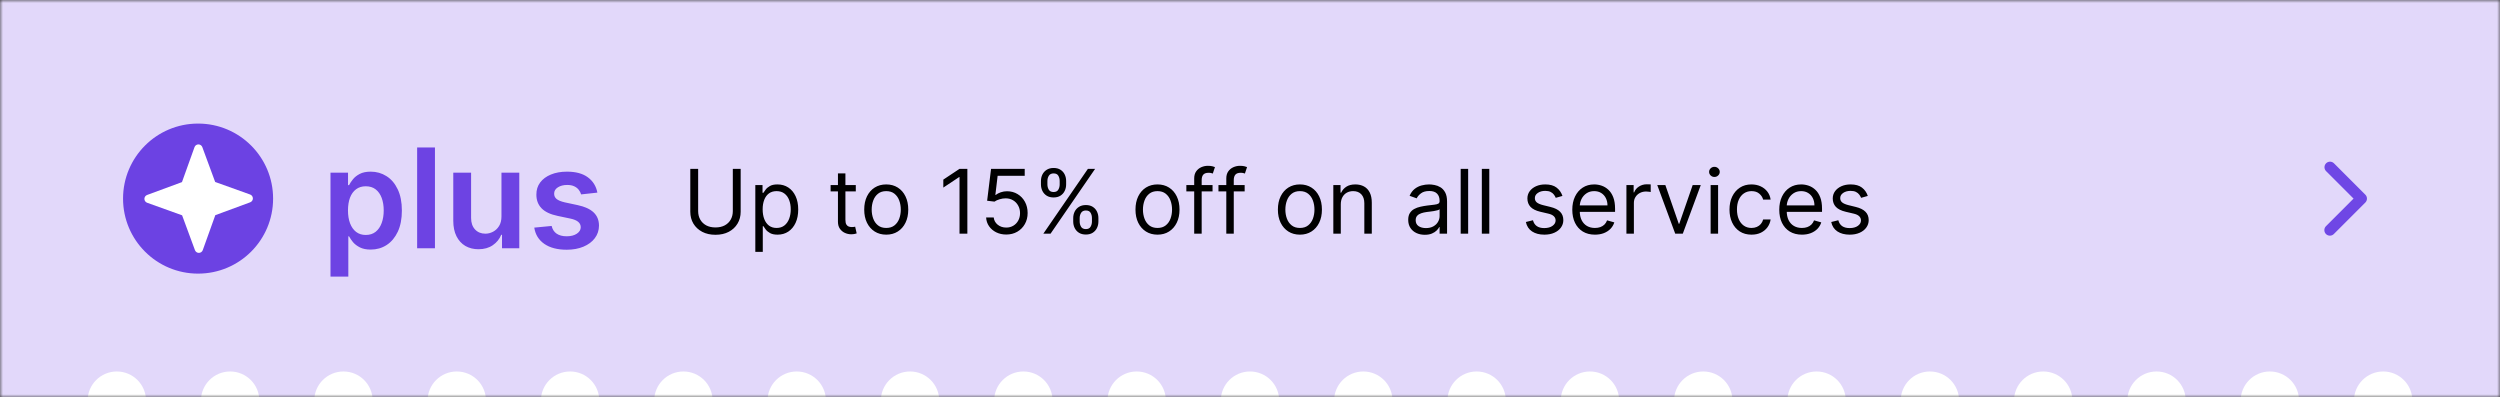 <svg width="428" height="68" viewBox="0 0 428 68" fill="none" xmlns="http://www.w3.org/2000/svg">
<rect x="0" y="0" width="428" height="68" fill="#333333" stroke="none"/>
<g clip-path="url(#clip0_1349_1356)">
<mask id="mask0_1349_1356" style="mask-type:luminance" maskUnits="userSpaceOnUse" x="0" y="0" width="428" height="68">
<path d="M428 0H0V68H428V0Z" fill="white"/>
</mask>
<g mask="url(#mask0_1349_1356)">
<path d="M428 0H0V68H428V0Z" fill="#E2D8FA"/>
<mask id="mask1_1349_1356" style="mask-type:luminance" maskUnits="userSpaceOnUse" x="390" y="22" width="23" height="24">
<path d="M412.836 22.582H390V45.418H412.836V22.582Z" fill="white"/>
</mask>
<g mask="url(#mask1_1349_1356)">
<path fill-rule="evenodd" clip-rule="evenodd" d="M404.945 33.328C405.124 33.506 405.224 33.748 405.224 34C405.224 34.253 405.124 34.495 404.945 34.673L399.563 40.056C399.475 40.147 399.37 40.219 399.254 40.269C399.138 40.319 399.013 40.345 398.887 40.346C398.76 40.347 398.635 40.323 398.518 40.275C398.401 40.227 398.295 40.157 398.206 40.068C398.116 39.978 398.046 39.872 397.998 39.755C397.95 39.638 397.926 39.513 397.927 39.386C397.928 39.26 397.954 39.135 398.004 39.019C398.054 38.903 398.126 38.798 398.217 38.71L402.927 34L398.217 29.29C398.044 29.111 397.948 28.87 397.95 28.621C397.952 28.372 398.052 28.133 398.229 27.956C398.405 27.78 398.644 27.68 398.893 27.678C399.143 27.676 399.383 27.771 399.563 27.945L404.945 33.328Z" fill="#6F47E5"/>
</g>
<path d="M33.911 46.844C41.004 46.844 46.755 41.094 46.755 34C46.755 26.906 41.004 21.156 33.911 21.156C26.817 21.156 21.066 26.906 21.066 34C21.066 41.094 26.817 46.844 33.911 46.844Z" fill="#6C42E3"/>
<path d="M56.582 47.354V29.556H59.582V31.696H59.759C59.916 31.382 60.138 31.047 60.425 30.694C60.711 30.334 61.099 30.028 61.588 29.775C62.076 29.517 62.7 29.387 63.458 29.387C64.458 29.387 65.36 29.643 66.163 30.154C66.972 30.66 67.613 31.41 68.085 32.404C68.562 33.393 68.801 34.607 68.801 36.045C68.801 37.466 68.568 38.674 68.102 39.669C67.635 40.663 67.001 41.421 66.197 41.944C65.394 42.466 64.484 42.727 63.467 42.727C62.725 42.727 62.11 42.604 61.621 42.357C61.133 42.109 60.739 41.812 60.441 41.464C60.149 41.109 59.922 40.775 59.759 40.461H59.633V47.354H56.582ZM59.574 36.028C59.574 36.865 59.691 37.598 59.927 38.227C60.169 38.857 60.514 39.348 60.964 39.702C61.419 40.05 61.97 40.225 62.616 40.225C63.29 40.225 63.855 40.045 64.309 39.685C64.765 39.32 65.107 38.823 65.338 38.194C65.574 37.559 65.692 36.837 65.692 36.028C65.692 35.225 65.576 34.511 65.346 33.888C65.116 33.264 64.773 32.775 64.318 32.421C63.863 32.067 63.295 31.89 62.616 31.89C61.964 31.89 61.411 32.062 60.956 32.404C60.501 32.747 60.155 33.227 59.919 33.845C59.689 34.463 59.574 35.191 59.574 36.028ZM74.464 25.241V42.5H71.414V25.241H74.464ZM85.851 37.056V29.556H88.902V42.5H85.944V40.199H85.809C85.517 40.924 85.037 41.517 84.368 41.977C83.705 42.438 82.888 42.669 81.916 42.669C81.068 42.669 80.318 42.48 79.666 42.104C79.02 41.722 78.514 41.169 78.149 40.444C77.784 39.713 77.601 38.831 77.601 37.798V29.556H80.652V37.326C80.652 38.146 80.877 38.798 81.326 39.281C81.775 39.764 82.365 40.006 83.096 40.006C83.545 40.006 83.981 39.896 84.402 39.677C84.823 39.458 85.169 39.132 85.439 38.699C85.714 38.261 85.851 37.713 85.851 37.056ZM102.27 32.977L99.489 33.281C99.41 33 99.272 32.736 99.076 32.489C98.885 32.241 98.626 32.042 98.3 31.89C97.975 31.738 97.576 31.663 97.104 31.663C96.469 31.663 95.935 31.8 95.503 32.076C95.076 32.351 94.865 32.708 94.871 33.146C94.865 33.522 95.003 33.828 95.284 34.064C95.57 34.3 96.042 34.494 96.699 34.646L98.907 35.118C100.132 35.382 101.042 35.8 101.638 36.373C102.239 36.947 102.542 37.697 102.548 38.623C102.542 39.438 102.303 40.157 101.831 40.781C101.365 41.399 100.716 41.882 99.885 42.23C99.053 42.579 98.098 42.753 97.019 42.753C95.435 42.753 94.16 42.421 93.194 41.758C92.227 41.09 91.651 40.16 91.466 38.969L94.441 38.682C94.576 39.267 94.862 39.708 95.3 40.006C95.739 40.303 96.309 40.452 97.011 40.452C97.736 40.452 98.317 40.303 98.755 40.006C99.199 39.708 99.421 39.34 99.421 38.902C99.421 38.531 99.278 38.225 98.991 37.983C98.71 37.742 98.272 37.556 97.677 37.427L95.469 36.963C94.227 36.705 93.309 36.27 92.713 35.657C92.118 35.039 91.823 34.258 91.828 33.314C91.823 32.517 92.039 31.826 92.477 31.241C92.921 30.651 93.536 30.196 94.323 29.876C95.115 29.55 96.028 29.387 97.062 29.387C98.579 29.387 99.772 29.71 100.643 30.357C101.52 31.003 102.062 31.876 102.27 32.977Z" fill="#6D43E3"/>
<path d="M125.458 28.908H126.802V36.252C126.802 37.01 126.623 37.687 126.265 38.283C125.912 38.875 125.412 39.343 124.765 39.686C124.119 40.025 123.361 40.195 122.491 40.195C121.62 40.195 120.862 40.025 120.216 39.686C119.57 39.343 119.068 38.875 118.71 38.283C118.356 37.687 118.179 37.01 118.179 36.252V28.908H119.523V36.144C119.523 36.685 119.642 37.167 119.88 37.59C120.118 38.009 120.458 38.339 120.898 38.581C121.342 38.819 121.873 38.938 122.491 38.938C123.108 38.938 123.639 38.819 124.083 38.581C124.527 38.339 124.866 38.009 125.101 37.59C125.339 37.167 125.458 36.685 125.458 36.144V28.908ZM129.311 43.12V31.681H130.545V33.003H130.697C130.791 32.858 130.921 32.674 131.087 32.45C131.257 32.223 131.499 32.02 131.813 31.844C132.13 31.663 132.56 31.573 133.102 31.573C133.802 31.573 134.42 31.748 134.954 32.098C135.488 32.448 135.905 32.945 136.205 33.587C136.505 34.23 136.655 34.988 136.655 35.862C136.655 36.743 136.505 37.507 136.205 38.153C135.905 38.796 135.49 39.294 134.959 39.648C134.429 39.998 133.817 40.173 133.123 40.173C132.589 40.173 132.161 40.085 131.84 39.908C131.518 39.727 131.271 39.523 131.098 39.296C130.925 39.065 130.791 38.873 130.697 38.722H130.589V43.12H129.311ZM130.567 35.84C130.567 36.469 130.659 37.023 130.843 37.503C131.027 37.98 131.296 38.353 131.65 38.624C132.004 38.892 132.437 39.025 132.95 39.025C133.484 39.025 133.93 38.884 134.288 38.603C134.649 38.317 134.92 37.935 135.1 37.455C135.284 36.971 135.376 36.433 135.376 35.84C135.376 35.256 135.286 34.728 135.106 34.259C134.929 33.786 134.66 33.412 134.299 33.138C133.941 32.86 133.492 32.721 132.95 32.721C132.43 32.721 131.993 32.853 131.639 33.116C131.286 33.376 131.018 33.741 130.838 34.21C130.657 34.676 130.567 35.219 130.567 35.84ZM146.512 31.681V32.764H142.201V31.681H146.512ZM143.457 29.688H144.735V37.617C144.735 37.978 144.788 38.249 144.892 38.429C145.001 38.606 145.138 38.725 145.304 38.787C145.474 38.845 145.652 38.873 145.84 38.873C145.981 38.873 146.096 38.866 146.187 38.852C146.277 38.834 146.349 38.819 146.403 38.809L146.663 39.957C146.577 39.989 146.456 40.022 146.3 40.054C146.145 40.09 145.948 40.108 145.71 40.108C145.349 40.108 144.995 40.031 144.649 39.875C144.306 39.72 144.02 39.484 143.793 39.166C143.569 38.848 143.457 38.447 143.457 37.964V29.688ZM151.725 40.173C150.973 40.173 150.315 39.995 149.748 39.637C149.184 39.28 148.744 38.78 148.426 38.137C148.112 37.494 147.955 36.743 147.955 35.884C147.955 35.017 148.112 34.261 148.426 33.615C148.744 32.968 149.184 32.466 149.748 32.109C150.315 31.752 150.973 31.573 151.725 31.573C152.476 31.573 153.133 31.752 153.696 32.109C154.263 32.466 154.703 32.968 155.017 33.615C155.335 34.261 155.494 35.017 155.494 35.884C155.494 36.743 155.335 37.494 155.017 38.137C154.703 38.78 154.263 39.28 153.696 39.637C153.133 39.995 152.476 40.173 151.725 40.173ZM151.725 39.025C152.295 39.025 152.764 38.879 153.133 38.586C153.501 38.294 153.774 37.909 153.95 37.433C154.127 36.956 154.216 36.44 154.216 35.884C154.216 35.328 154.127 34.81 153.95 34.33C153.774 33.849 153.501 33.461 153.133 33.165C152.764 32.869 152.295 32.721 151.725 32.721C151.154 32.721 150.685 32.869 150.316 33.165C149.948 33.461 149.675 33.849 149.499 34.33C149.322 34.81 149.233 35.328 149.233 35.884C149.233 36.44 149.322 36.956 149.499 37.433C149.675 37.909 149.948 38.294 150.316 38.586C150.685 38.879 151.154 39.025 151.725 39.025ZM165.612 28.908V40H164.269V30.316H164.204L161.496 32.114V30.75L164.269 28.908H165.612ZM172.269 40.152C171.633 40.152 171.061 40.025 170.552 39.773C170.043 39.52 169.635 39.173 169.328 38.733C169.021 38.292 168.853 37.79 168.824 37.227H170.124C170.174 37.729 170.402 38.144 170.806 38.473C171.214 38.798 171.702 38.96 172.269 38.96C172.724 38.96 173.128 38.854 173.482 38.641C173.839 38.428 174.119 38.135 174.321 37.763C174.527 37.388 174.63 36.964 174.63 36.49C174.63 36.007 174.523 35.575 174.31 35.196C174.101 34.813 173.812 34.512 173.444 34.292C173.076 34.071 172.655 33.959 172.182 33.956C171.843 33.952 171.494 34.005 171.137 34.113C170.779 34.218 170.485 34.353 170.254 34.519L168.997 34.367L169.669 28.908H175.431V30.1H170.795L170.405 33.371H170.47C170.698 33.19 170.983 33.041 171.326 32.921C171.669 32.802 172.027 32.743 172.399 32.743C173.077 32.743 173.682 32.905 174.213 33.23C174.747 33.551 175.166 33.992 175.469 34.551C175.776 35.111 175.93 35.75 175.93 36.469C175.93 37.176 175.771 37.808 175.453 38.364C175.139 38.917 174.706 39.354 174.153 39.675C173.601 39.993 172.973 40.152 172.269 40.152ZM183.735 37.92V37.335C183.735 36.931 183.819 36.561 183.985 36.225C184.154 35.886 184.4 35.615 184.721 35.413C185.046 35.207 185.44 35.104 185.902 35.104C186.371 35.104 186.765 35.207 187.083 35.413C187.4 35.615 187.64 35.886 187.803 36.225C187.965 36.561 188.047 36.931 188.047 37.335V37.92C188.047 38.325 187.964 38.697 187.797 39.036C187.635 39.372 187.393 39.642 187.072 39.848C186.754 40.05 186.364 40.152 185.902 40.152C185.432 40.152 185.037 40.05 184.716 39.848C184.394 39.642 184.151 39.372 183.985 39.036C183.819 38.697 183.735 38.325 183.735 37.92ZM184.84 37.335V37.92C184.84 38.256 184.92 38.558 185.079 38.825C185.238 39.088 185.512 39.22 185.902 39.22C186.281 39.22 186.548 39.088 186.703 38.825C186.862 38.558 186.942 38.256 186.942 37.92V37.335C186.942 37 186.866 36.7 186.714 36.436C186.563 36.169 186.292 36.035 185.902 36.035C185.523 36.035 185.25 36.169 185.084 36.436C184.922 36.7 184.84 37 184.84 37.335ZM178.211 31.573V30.988C178.211 30.584 178.294 30.213 178.46 29.878C178.63 29.538 178.876 29.267 179.197 29.065C179.522 28.859 179.915 28.756 180.378 28.756C180.847 28.756 181.241 28.859 181.558 29.065C181.876 29.267 182.116 29.538 182.279 29.878C182.441 30.213 182.522 30.584 182.522 30.988V31.573C182.522 31.977 182.439 32.349 182.273 32.688C182.111 33.024 181.869 33.295 181.547 33.501C181.23 33.703 180.84 33.804 180.378 33.804C179.908 33.804 179.513 33.703 179.192 33.501C178.87 33.295 178.626 33.024 178.46 32.688C178.294 32.349 178.211 31.977 178.211 31.573ZM179.316 30.988V31.573C179.316 31.909 179.396 32.21 179.554 32.477C179.713 32.741 179.988 32.873 180.378 32.873C180.757 32.873 181.024 32.741 181.179 32.477C181.338 32.21 181.417 31.909 181.417 31.573V30.988C181.417 30.652 181.342 30.352 181.19 30.089C181.038 29.822 180.768 29.688 180.378 29.688C179.998 29.688 179.726 29.822 179.56 30.089C179.397 30.352 179.316 30.652 179.316 30.988ZM178.623 40L186.249 28.908H187.483L179.858 40H178.623ZM198.164 40.173C197.413 40.173 196.754 39.995 196.187 39.637C195.624 39.28 195.183 38.78 194.865 38.137C194.551 37.494 194.394 36.743 194.394 35.884C194.394 35.017 194.551 34.261 194.865 33.615C195.183 32.968 195.624 32.466 196.187 32.109C196.754 31.752 197.413 31.573 198.164 31.573C198.915 31.573 199.572 31.752 200.135 32.109C200.702 32.466 201.142 32.968 201.457 33.615C201.774 34.261 201.933 35.017 201.933 35.884C201.933 36.743 201.774 37.494 201.457 38.137C201.142 38.78 200.702 39.28 200.135 39.637C199.572 39.995 198.915 40.173 198.164 40.173ZM198.164 39.025C198.734 39.025 199.203 38.879 199.572 38.586C199.94 38.294 200.213 37.909 200.39 37.433C200.566 36.956 200.655 36.44 200.655 35.884C200.655 35.328 200.566 34.81 200.39 34.33C200.213 33.849 199.94 33.461 199.572 33.165C199.203 32.869 198.734 32.721 198.164 32.721C197.593 32.721 197.124 32.869 196.755 33.165C196.387 33.461 196.115 33.849 195.938 34.33C195.761 34.81 195.672 35.328 195.672 35.884C195.672 36.44 195.761 36.956 195.938 37.433C196.115 37.909 196.387 38.294 196.755 38.586C197.124 38.879 197.593 39.025 198.164 39.025ZM207.589 31.681V32.764H203.104V31.681H207.589ZM204.447 40V30.533C204.447 30.056 204.559 29.659 204.783 29.341C205.007 29.024 205.298 28.785 205.655 28.627C206.013 28.468 206.39 28.388 206.787 28.388C207.101 28.388 207.358 28.413 207.556 28.464C207.755 28.515 207.903 28.561 208 28.605L207.632 29.71C207.567 29.688 207.477 29.661 207.361 29.628C207.249 29.596 207.101 29.58 206.917 29.58C206.495 29.58 206.19 29.686 206.002 29.899C205.818 30.112 205.726 30.425 205.726 30.836V40H204.447ZM213.085 31.681V32.764H208.6V31.681H213.085ZM209.943 40V30.533C209.943 30.056 210.055 29.659 210.279 29.341C210.503 29.024 210.794 28.785 211.151 28.627C211.509 28.468 211.886 28.388 212.283 28.388C212.597 28.388 212.853 28.413 213.052 28.464C213.251 28.515 213.399 28.561 213.496 28.605L213.128 29.71C213.063 29.688 212.973 29.661 212.857 29.628C212.745 29.596 212.597 29.58 212.413 29.58C211.991 29.58 211.685 29.686 211.498 29.899C211.314 30.112 211.221 30.425 211.221 30.836V40H209.943ZM222.545 40.173C221.794 40.173 221.135 39.995 220.568 39.637C220.005 39.28 219.564 38.78 219.247 38.137C218.932 37.494 218.775 36.743 218.775 35.884C218.775 35.017 218.932 34.261 219.247 33.615C219.564 32.968 220.005 32.466 220.568 32.109C221.135 31.752 221.794 31.573 222.545 31.573C223.296 31.573 223.953 31.752 224.516 32.109C225.083 32.466 225.524 32.968 225.838 33.615C226.156 34.261 226.314 35.017 226.314 35.884C226.314 36.743 226.156 37.494 225.838 38.137C225.524 38.78 225.083 39.28 224.516 39.637C223.953 39.995 223.296 40.173 222.545 40.173ZM222.545 39.025C223.115 39.025 223.585 38.879 223.953 38.586C224.321 38.294 224.594 37.909 224.771 37.433C224.948 36.956 225.036 36.44 225.036 35.884C225.036 35.328 224.948 34.81 224.771 34.33C224.594 33.849 224.321 33.461 223.953 33.165C223.585 32.869 223.115 32.721 222.545 32.721C221.974 32.721 221.505 32.869 221.137 33.165C220.768 33.461 220.496 33.849 220.319 34.33C220.142 34.81 220.054 35.328 220.054 35.884C220.054 36.44 220.142 36.956 220.319 37.433C220.496 37.909 220.768 38.294 221.137 38.586C221.505 38.879 221.974 39.025 222.545 39.025ZM229.544 34.996V40H228.265V31.681H229.5V32.981H229.609C229.804 32.559 230.1 32.219 230.497 31.963C230.894 31.703 231.407 31.573 232.035 31.573C232.598 31.573 233.091 31.688 233.514 31.919C233.936 32.147 234.265 32.493 234.499 32.959C234.734 33.421 234.851 34.006 234.851 34.714V40H233.573V34.801C233.573 34.147 233.403 33.638 233.064 33.273C232.725 32.905 232.259 32.721 231.667 32.721C231.259 32.721 230.894 32.809 230.573 32.986C230.255 33.163 230.004 33.421 229.82 33.761C229.636 34.1 229.544 34.512 229.544 34.996ZM243.924 40.195C243.397 40.195 242.919 40.096 242.489 39.897C242.059 39.695 241.718 39.404 241.466 39.025C241.213 38.642 241.086 38.18 241.086 37.639C241.086 37.162 241.18 36.776 241.368 36.48C241.556 36.18 241.807 35.945 242.121 35.776C242.435 35.606 242.782 35.48 243.161 35.396C243.543 35.31 243.928 35.241 244.314 35.191C244.82 35.126 245.23 35.077 245.544 35.044C245.861 35.008 246.093 34.949 246.237 34.866C246.385 34.783 246.459 34.638 246.459 34.432V34.389C246.459 33.855 246.313 33.44 246.02 33.143C245.731 32.847 245.293 32.699 244.704 32.699C244.094 32.699 243.616 32.833 243.269 33.1C242.922 33.367 242.679 33.653 242.538 33.956L241.325 33.523C241.541 33.017 241.83 32.623 242.191 32.342C242.556 32.057 242.953 31.858 243.383 31.746C243.816 31.631 244.242 31.573 244.661 31.573C244.928 31.573 245.235 31.605 245.582 31.67C245.932 31.732 246.269 31.86 246.594 32.055C246.923 32.25 247.196 32.544 247.412 32.938C247.629 33.331 247.737 33.858 247.737 34.519V40H246.459V38.873H246.394C246.307 39.054 246.163 39.247 245.961 39.453C245.759 39.659 245.49 39.834 245.154 39.978C244.818 40.123 244.408 40.195 243.924 40.195ZM244.119 39.047C244.625 39.047 245.051 38.947 245.398 38.749C245.748 38.55 246.011 38.294 246.188 37.98C246.369 37.666 246.459 37.335 246.459 36.989V35.819C246.405 35.884 246.286 35.943 246.102 35.998C245.921 36.048 245.712 36.093 245.473 36.133C245.239 36.169 245.009 36.202 244.785 36.23C244.565 36.256 244.387 36.277 244.249 36.295C243.917 36.339 243.607 36.409 243.318 36.507C243.033 36.601 242.801 36.743 242.625 36.935C242.451 37.122 242.365 37.379 242.365 37.704C242.365 38.148 242.529 38.483 242.857 38.711C243.19 38.935 243.61 39.047 244.119 39.047ZM251.348 28.908V40H250.07V28.908H251.348ZM254.967 28.908V40H253.689V28.908H254.967ZM267.491 33.544L266.342 33.869C266.27 33.678 266.164 33.492 266.023 33.311C265.886 33.127 265.698 32.975 265.46 32.856C265.221 32.737 264.916 32.678 264.544 32.678C264.035 32.678 263.611 32.795 263.272 33.03C262.936 33.261 262.768 33.555 262.768 33.913C262.768 34.23 262.883 34.481 263.114 34.665C263.346 34.849 263.707 35.003 264.198 35.126L265.432 35.429C266.176 35.609 266.73 35.886 267.095 36.258C267.46 36.626 267.642 37.101 267.642 37.682C267.642 38.159 267.505 38.585 267.231 38.96C266.96 39.336 266.581 39.632 266.093 39.848C265.606 40.065 265.039 40.173 264.393 40.173C263.544 40.173 262.842 39.989 262.286 39.621C261.73 39.253 261.378 38.715 261.23 38.007L262.443 37.704C262.558 38.151 262.777 38.487 263.098 38.711C263.423 38.935 263.847 39.047 264.371 39.047C264.967 39.047 265.44 38.92 265.79 38.668C266.144 38.411 266.321 38.104 266.321 37.747C266.321 37.458 266.22 37.216 266.017 37.021C265.815 36.823 265.505 36.675 265.086 36.577L263.699 36.252C262.938 36.072 262.378 35.792 262.02 35.413C261.667 35.03 261.49 34.551 261.49 33.977C261.49 33.508 261.621 33.093 261.885 32.732C262.152 32.371 262.515 32.087 262.974 31.881C263.436 31.676 263.959 31.573 264.544 31.573C265.367 31.573 266.014 31.753 266.483 32.114C266.956 32.475 267.292 32.952 267.491 33.544ZM273.054 40.173C272.253 40.173 271.561 39.996 270.98 39.642C270.402 39.285 269.956 38.787 269.642 38.148C269.332 37.505 269.176 36.758 269.176 35.906C269.176 35.053 269.332 34.302 269.642 33.653C269.956 32.999 270.393 32.49 270.953 32.125C271.516 31.757 272.173 31.573 272.924 31.573C273.357 31.573 273.785 31.645 274.208 31.789C274.63 31.934 275.015 32.169 275.361 32.493C275.708 32.815 275.984 33.241 276.19 33.772C276.396 34.302 276.499 34.956 276.499 35.732V36.274H270.086V35.169H275.199C275.199 34.7 275.105 34.281 274.917 33.913C274.733 33.544 274.469 33.254 274.126 33.041C273.787 32.828 273.386 32.721 272.924 32.721C272.415 32.721 271.974 32.847 271.603 33.1C271.234 33.349 270.951 33.674 270.752 34.075C270.554 34.476 270.454 34.905 270.454 35.364V36.1C270.454 36.729 270.563 37.261 270.779 37.698C271 38.132 271.305 38.462 271.695 38.689C272.085 38.913 272.538 39.025 273.054 39.025C273.39 39.025 273.693 38.978 273.964 38.884C274.238 38.787 274.475 38.642 274.673 38.451C274.872 38.256 275.025 38.014 275.134 37.725L276.369 38.072C276.239 38.491 276.02 38.859 275.713 39.177C275.406 39.491 275.027 39.736 274.576 39.913C274.125 40.087 273.617 40.173 273.054 40.173ZM278.443 40V31.681H279.678V32.938H279.764C279.916 32.526 280.19 32.192 280.588 31.936C280.985 31.679 281.433 31.551 281.931 31.551C282.025 31.551 282.142 31.553 282.283 31.556C282.424 31.56 282.53 31.566 282.602 31.573V32.873C282.559 32.862 282.46 32.846 282.305 32.824C282.153 32.799 281.992 32.786 281.823 32.786C281.418 32.786 281.057 32.871 280.739 33.041C280.425 33.207 280.176 33.438 279.992 33.734C279.811 34.026 279.721 34.36 279.721 34.736V40H278.443ZM291.173 31.681L288.097 40H286.797L283.721 31.681H285.107L287.404 38.31H287.49L289.787 31.681H291.173ZM292.86 40V31.681H294.138V40H292.86ZM293.51 30.295C293.261 30.295 293.046 30.21 292.866 30.04C292.689 29.87 292.6 29.666 292.6 29.428C292.6 29.19 292.689 28.986 292.866 28.816C293.046 28.646 293.261 28.561 293.51 28.561C293.759 28.561 293.972 28.646 294.149 28.816C294.33 28.986 294.42 29.19 294.42 29.428C294.42 29.666 294.33 29.87 294.149 30.04C293.972 30.21 293.759 30.295 293.51 30.295ZM299.859 40.173C299.079 40.173 298.408 39.989 297.844 39.621C297.281 39.253 296.848 38.745 296.544 38.099C296.241 37.453 296.089 36.714 296.089 35.884C296.089 35.039 296.245 34.293 296.555 33.647C296.869 32.997 297.306 32.49 297.866 32.125C298.429 31.757 299.086 31.573 299.837 31.573C300.422 31.573 300.949 31.681 301.419 31.898C301.888 32.114 302.273 32.418 302.572 32.808C302.872 33.198 303.058 33.653 303.13 34.172H301.852C301.755 33.793 301.538 33.458 301.202 33.165C300.87 32.869 300.422 32.721 299.859 32.721C299.361 32.721 298.924 32.851 298.548 33.111C298.176 33.367 297.886 33.73 297.676 34.2C297.471 34.665 297.368 35.212 297.368 35.84C297.368 36.483 297.469 37.043 297.671 37.52C297.877 37.996 298.166 38.366 298.537 38.63C298.913 38.893 299.353 39.025 299.859 39.025C300.191 39.025 300.493 38.967 300.763 38.852C301.034 38.736 301.264 38.57 301.451 38.353C301.639 38.137 301.773 37.877 301.852 37.574H303.13C303.058 38.065 302.879 38.507 302.594 38.901C302.312 39.291 301.939 39.601 301.473 39.832C301.011 40.06 300.473 40.173 299.859 40.173ZM308.487 40.173C307.685 40.173 306.994 39.996 306.412 39.642C305.835 39.285 305.389 38.787 305.075 38.148C304.764 37.505 304.609 36.758 304.609 35.906C304.609 35.053 304.764 34.302 305.075 33.653C305.389 32.999 305.826 32.49 306.385 32.125C306.948 31.757 307.606 31.573 308.357 31.573C308.79 31.573 309.218 31.645 309.64 31.789C310.063 31.934 310.447 32.169 310.794 32.493C311.14 32.815 311.417 33.241 311.622 33.772C311.828 34.302 311.931 34.956 311.931 35.732V36.274H305.519V35.169H310.631C310.631 34.7 310.537 34.281 310.35 33.913C310.166 33.544 309.902 33.254 309.559 33.041C309.22 32.828 308.819 32.721 308.357 32.721C307.848 32.721 307.407 32.847 307.035 33.1C306.667 33.349 306.383 33.674 306.185 34.075C305.986 34.476 305.887 34.905 305.887 35.364V36.1C305.887 36.729 305.995 37.261 306.212 37.698C306.432 38.132 306.737 38.462 307.127 38.689C307.517 38.913 307.97 39.025 308.487 39.025C308.822 39.025 309.126 38.978 309.396 38.884C309.671 38.787 309.907 38.642 310.106 38.451C310.305 38.256 310.458 38.014 310.566 37.725L311.801 38.072C311.671 38.491 311.453 38.859 311.146 39.177C310.839 39.491 310.46 39.736 310.008 39.913C309.557 40.087 309.05 40.173 308.487 40.173ZM319.768 33.544L318.62 33.869C318.548 33.678 318.441 33.492 318.3 33.311C318.163 33.127 317.975 32.975 317.737 32.856C317.499 32.737 317.194 32.678 316.822 32.678C316.313 32.678 315.888 32.795 315.549 33.03C315.213 33.261 315.045 33.555 315.045 33.913C315.045 34.23 315.161 34.481 315.392 34.665C315.623 34.849 315.984 35.003 316.475 35.126L317.71 35.429C318.454 35.609 319.008 35.886 319.373 36.258C319.737 36.626 319.92 37.101 319.92 37.682C319.92 38.159 319.782 38.585 319.508 38.96C319.237 39.336 318.858 39.632 318.371 39.848C317.883 40.065 317.316 40.173 316.67 40.173C315.822 40.173 315.119 39.989 314.563 39.621C314.007 39.253 313.655 38.715 313.507 38.007L314.72 37.704C314.836 38.151 315.054 38.487 315.376 38.711C315.701 38.935 316.125 39.047 316.648 39.047C317.244 39.047 317.717 38.92 318.067 38.668C318.421 38.411 318.598 38.104 318.598 37.747C318.598 37.458 318.497 37.216 318.295 37.021C318.093 36.823 317.782 36.675 317.363 36.577L315.977 36.252C315.215 36.072 314.655 35.792 314.298 35.413C313.944 35.03 313.767 34.551 313.767 33.977C313.767 33.508 313.899 33.093 314.163 32.732C314.43 32.371 314.793 32.087 315.251 31.881C315.713 31.676 316.237 31.573 316.822 31.573C317.645 31.573 318.291 31.753 318.761 32.114C319.234 32.475 319.569 32.952 319.768 33.544Z" fill="black"/>
<path d="M20 73.597C22.761 73.597 25 71.358 25 68.597C25 65.835 22.761 63.597 20 63.597C17.239 63.597 15 65.835 15 68.597C15 71.358 17.239 73.597 20 73.597Z" fill="white"/>
<path d="M39.4 73.597C42.161 73.597 44.4 71.358 44.4 68.597C44.4 65.835 42.161 63.597 39.4 63.597C36.639 63.597 34.4 65.835 34.4 68.597C34.4 71.358 36.639 73.597 39.4 73.597Z" fill="white"/>
<path d="M58.8 73.597C61.561 73.597 63.8 71.358 63.8 68.597C63.8 65.835 61.561 63.597 58.8 63.597C56.039 63.597 53.8 65.835 53.8 68.597C53.8 71.358 56.039 73.597 58.8 73.597Z" fill="white"/>
<path d="M78.2 73.597C80.961 73.597 83.2 71.358 83.2 68.597C83.2 65.835 80.961 63.597 78.2 63.597C75.439 63.597 73.2 65.835 73.2 68.597C73.2 71.358 75.439 73.597 78.2 73.597Z" fill="white"/>
<path d="M97.6 73.597C100.361 73.597 102.6 71.358 102.6 68.597C102.6 65.835 100.361 63.597 97.6 63.597C94.839 63.597 92.6 65.835 92.6 68.597C92.6 71.358 94.839 73.597 97.6 73.597Z" fill="white"/>
<path d="M117 73.597C119.761 73.597 122 71.358 122 68.597C122 65.835 119.761 63.597 117 63.597C114.239 63.597 112 65.835 112 68.597C112 71.358 114.239 73.597 117 73.597Z" fill="white"/>
<path d="M136.4 73.597C139.161 73.597 141.4 71.358 141.4 68.597C141.4 65.835 139.161 63.597 136.4 63.597C133.639 63.597 131.4 65.835 131.4 68.597C131.4 71.358 133.639 73.597 136.4 73.597Z" fill="white"/>
<path d="M155.8 73.597C158.561 73.597 160.8 71.358 160.8 68.597C160.8 65.835 158.561 63.597 155.8 63.597C153.039 63.597 150.8 65.835 150.8 68.597C150.8 71.358 153.039 73.597 155.8 73.597Z" fill="white"/>
<path d="M175.2 73.597C177.961 73.597 180.2 71.358 180.2 68.597C180.2 65.835 177.961 63.597 175.2 63.597C172.439 63.597 170.2 65.835 170.2 68.597C170.2 71.358 172.439 73.597 175.2 73.597Z" fill="white"/>
<path d="M194.6 73.597C197.361 73.597 199.6 71.358 199.6 68.597C199.6 65.835 197.361 63.597 194.6 63.597C191.839 63.597 189.6 65.835 189.6 68.597C189.6 71.358 191.839 73.597 194.6 73.597Z" fill="white"/>
<path d="M214 73.597C216.761 73.597 219 71.358 219 68.597C219 65.835 216.761 63.597 214 63.597C211.239 63.597 209 65.835 209 68.597C209 71.358 211.239 73.597 214 73.597Z" fill="white"/>
<path d="M233.4 73.597C236.161 73.597 238.4 71.358 238.4 68.597C238.4 65.835 236.161 63.597 233.4 63.597C230.639 63.597 228.4 65.835 228.4 68.597C228.4 71.358 230.639 73.597 233.4 73.597Z" fill="white"/>
<path d="M252.8 73.597C255.561 73.597 257.8 71.358 257.8 68.597C257.8 65.835 255.561 63.597 252.8 63.597C250.039 63.597 247.8 65.835 247.8 68.597C247.8 71.358 250.039 73.597 252.8 73.597Z" fill="white"/>
<path d="M272.2 73.597C274.961 73.597 277.2 71.358 277.2 68.597C277.2 65.835 274.961 63.597 272.2 63.597C269.439 63.597 267.2 65.835 267.2 68.597C267.2 71.358 269.439 73.597 272.2 73.597Z" fill="white"/>
<path d="M291.6 73.597C294.361 73.597 296.6 71.358 296.6 68.597C296.6 65.835 294.361 63.597 291.6 63.597C288.839 63.597 286.6 65.835 286.6 68.597C286.6 71.358 288.839 73.597 291.6 73.597Z" fill="white"/>
<path d="M311 73.597C313.761 73.597 316 71.358 316 68.597C316 65.835 313.761 63.597 311 63.597C308.239 63.597 306 65.835 306 68.597C306 71.358 308.239 73.597 311 73.597Z" fill="white"/>
<path d="M330.4 73.597C333.161 73.597 335.4 71.358 335.4 68.597C335.4 65.835 333.161 63.597 330.4 63.597C327.639 63.597 325.4 65.835 325.4 68.597C325.4 71.358 327.639 73.597 330.4 73.597Z" fill="white"/>
<path d="M349.8 73.597C352.561 73.597 354.8 71.358 354.8 68.597C354.8 65.835 352.561 63.597 349.8 63.597C347.039 63.597 344.8 65.835 344.8 68.597C344.8 71.358 347.039 73.597 349.8 73.597Z" fill="white"/>
<path d="M369.2 73.597C371.961 73.597 374.2 71.358 374.2 68.597C374.2 65.835 371.961 63.597 369.2 63.597C366.439 63.597 364.2 65.835 364.2 68.597C364.2 71.358 366.439 73.597 369.2 73.597Z" fill="white"/>
<path d="M388.6 73.597C391.361 73.597 393.6 71.358 393.6 68.597C393.6 65.835 391.361 63.597 388.6 63.597C385.839 63.597 383.6 65.835 383.6 68.597C383.6 71.358 385.839 73.597 388.6 73.597Z" fill="white"/>
<path d="M408 73.597C410.761 73.597 413 71.358 413 68.597C413 65.835 410.761 63.597 408 63.597C405.239 63.597 403 65.835 403 68.597C403 71.358 405.239 73.597 408 73.597Z" fill="white"/>
</g>
<g clip-path="url(#clip1_1349_1356)">
<path d="M25.186 33.378L31.153 31.176L33.301 25.191C33.351 25.054 33.441 24.936 33.56 24.851C33.679 24.767 33.821 24.722 33.966 24.721C34.112 24.721 34.255 24.765 34.374 24.848C34.494 24.931 34.585 25.049 34.636 25.185L36.837 31.153L42.824 33.301C42.961 33.35 43.08 33.441 43.164 33.56C43.248 33.679 43.293 33.821 43.294 33.966C43.294 34.112 43.25 34.254 43.167 34.374C43.084 34.494 42.966 34.585 42.83 34.636L36.861 36.837L34.712 42.824C34.663 42.961 34.573 43.08 34.454 43.164C34.335 43.248 34.193 43.293 34.047 43.294C33.902 43.294 33.759 43.25 33.64 43.167C33.52 43.084 33.429 42.966 33.378 42.83L31.176 36.861L25.191 34.712C25.054 34.663 24.936 34.573 24.852 34.454C24.767 34.335 24.722 34.193 24.721 34.047C24.721 33.902 24.765 33.759 24.848 33.639C24.931 33.52 25.049 33.428 25.186 33.378Z" fill="white"/>
</g>
</g>
<defs>
<clipPath id="clip0_1349_1356">
<rect width="428" height="68" fill="white"/>
</clipPath>
<clipPath id="clip1_1349_1356">
<rect width="20" height="20" fill="white" transform="translate(23.963 24.05) rotate(-0.25)"/>
</clipPath>
</defs>
</svg>
